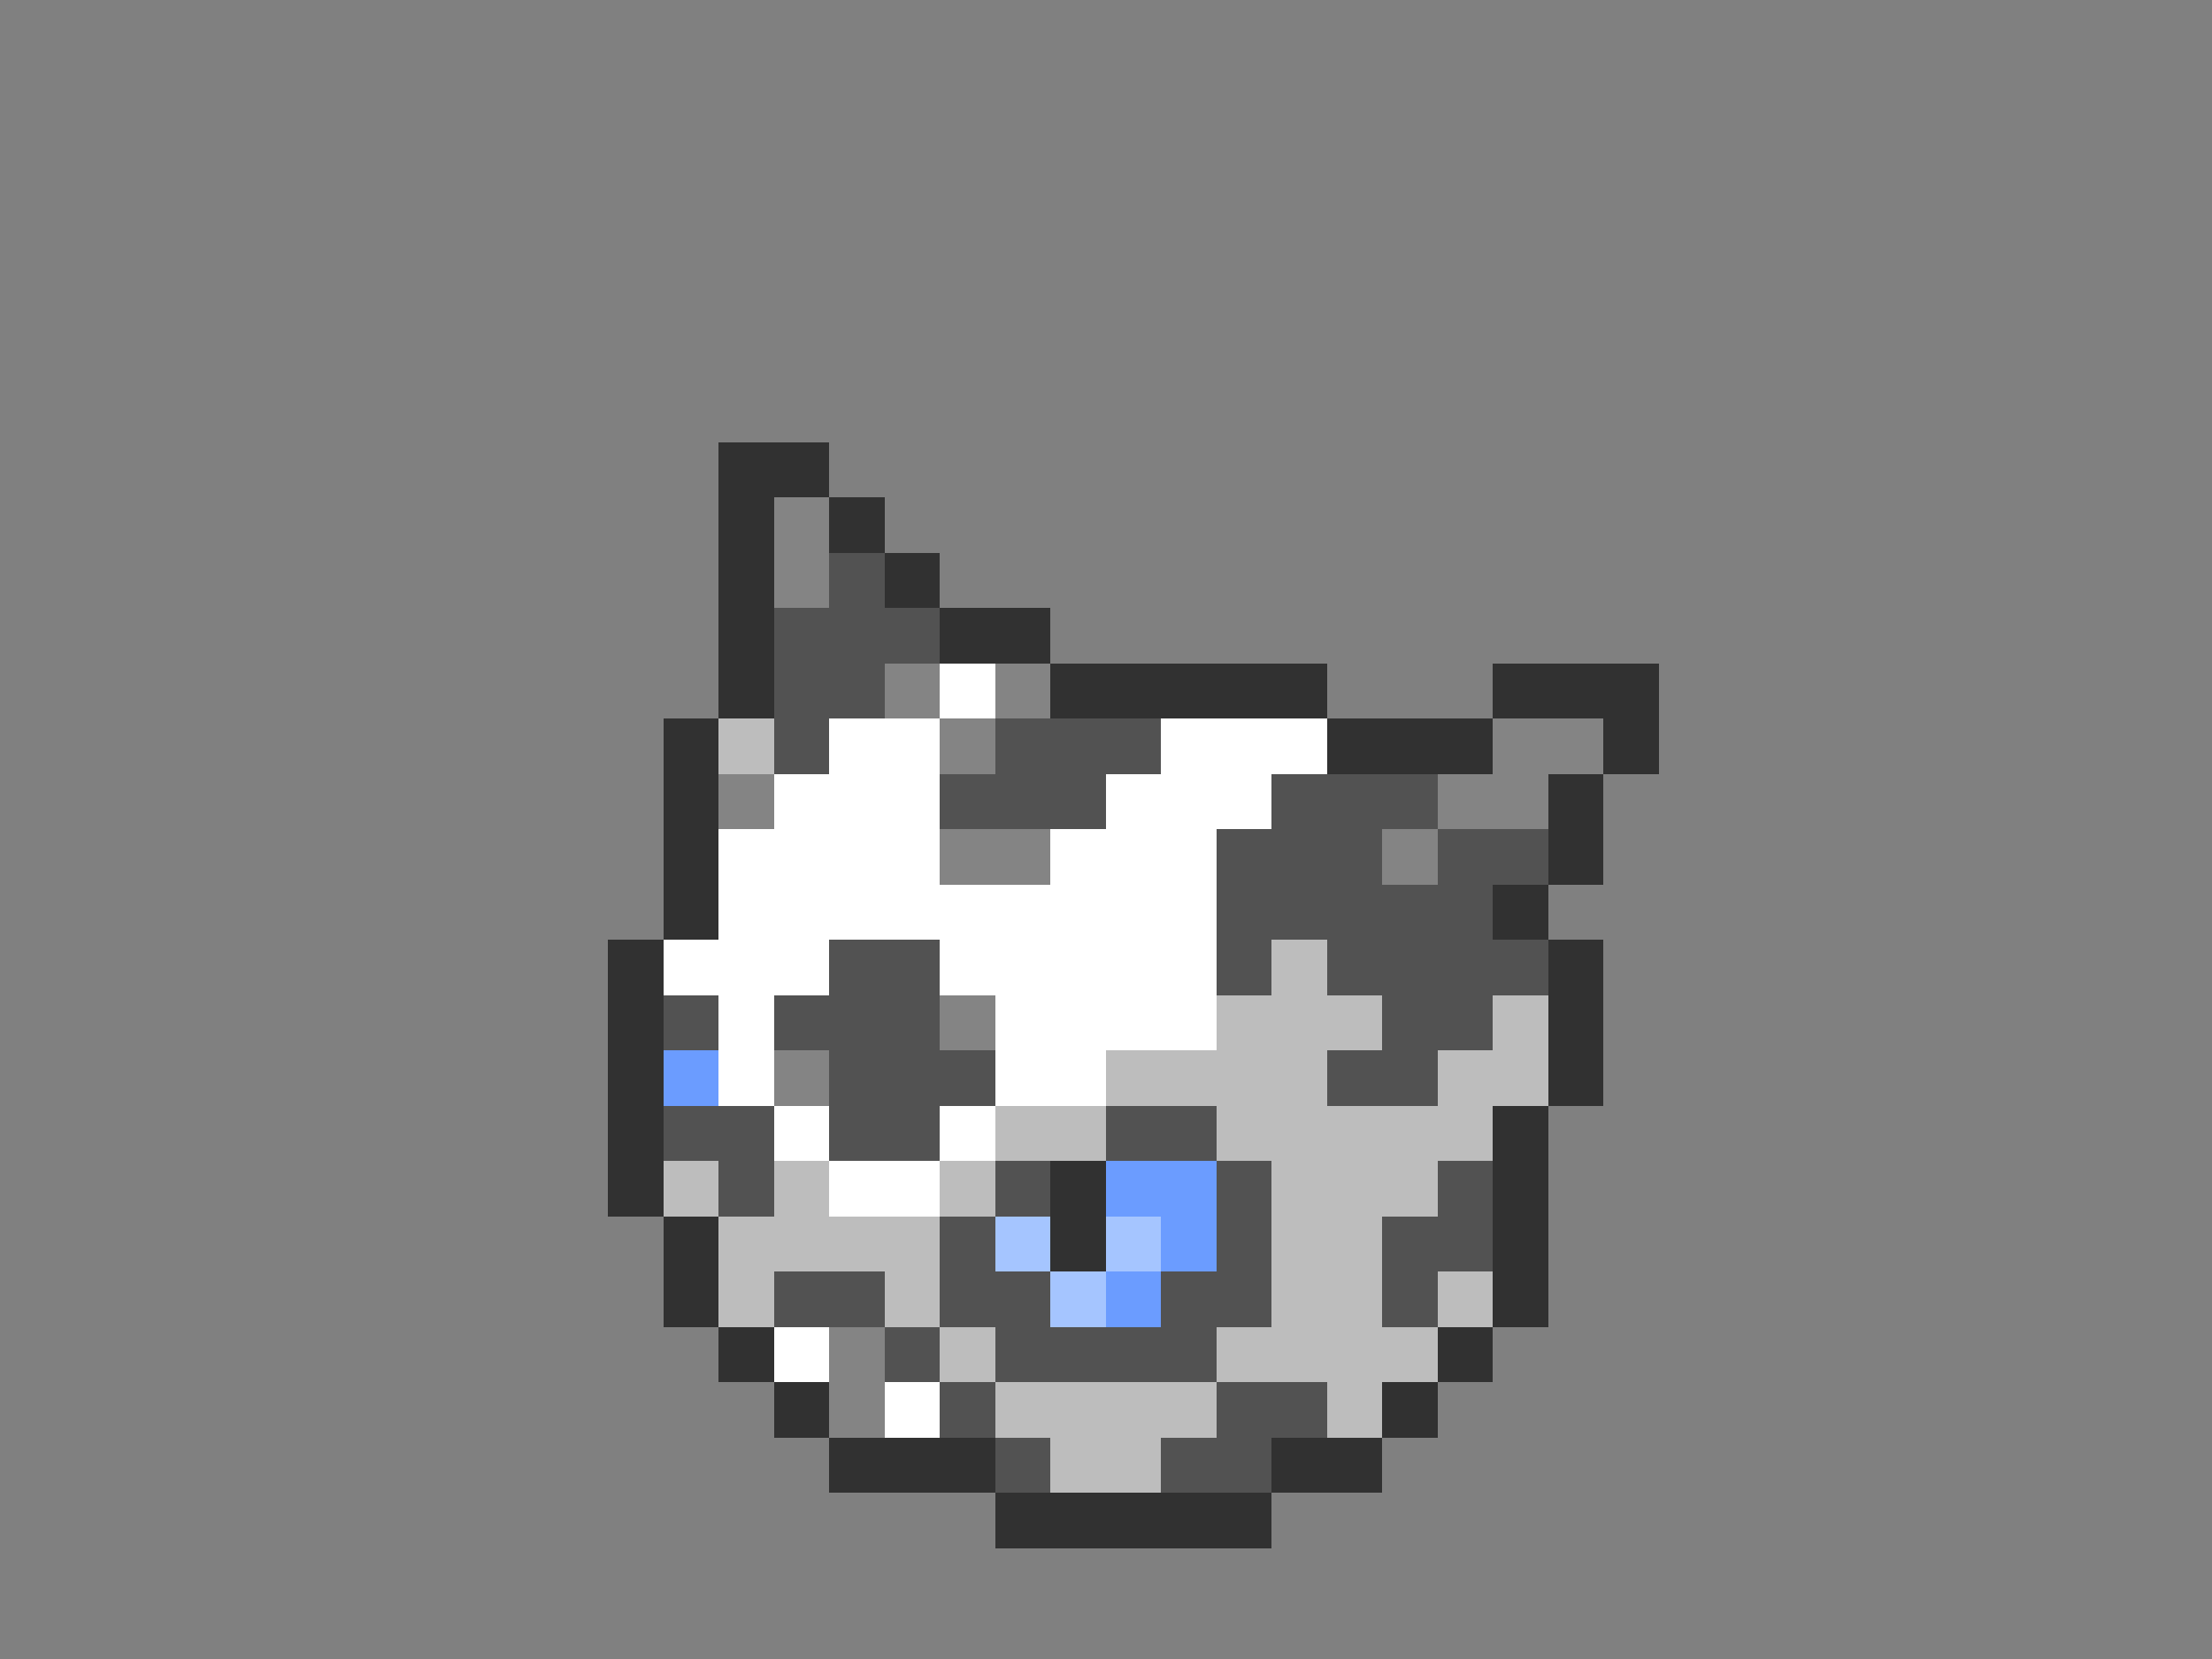 <svg xmlns="http://www.w3.org/2000/svg" viewBox="0 -0.5 40 30" shape-rendering="crispEdges">
<rect x="0" y="-0.5" width="40" height="30" fill="#808080" stroke="none"/>
<path stroke="#313131" d="M13 8h2M13 9h1M15 9h1M13 10h1M16 10h1M13 11h1M17 11h2M13 12h1M19 12h5M27 12h3M12 13h1M24 13h3M29 13h1M12 14h1M28 14h1M12 15h1M28 15h1M12 16h1M27 16h1M11 17h1M28 17h1M11 18h1M28 18h1M11 19h1M28 19h1M11 20h1M27 20h1M11 21h1M19 21h1M27 21h1M12 22h1M19 22h1M27 22h1M12 23h1M27 23h1M13 24h1M26 24h1M14 25h1M25 25h1M15 26h3M23 26h2M18 27h5" />
<path stroke="#848484" d="M14 9h1M14 10h1M16 12h1M18 12h1M17 13h1M27 13h2M13 14h1M26 14h2M17 15h2M25 15h1M17 18h1M14 19h1M15 24h1M15 25h1" />
<path stroke="#525252" d="M15 10h1M14 11h3M14 12h2M14 13h1M18 13h3M17 14h3M23 14h3M22 15h3M26 15h2M22 16h5M15 17h2M22 17h1M24 17h4M12 18h1M14 18h3M25 18h2M15 19h3M24 19h2M12 20h2M15 20h2M20 20h2M13 21h1M18 21h1M22 21h1M26 21h1M17 22h1M22 22h1M25 22h2M14 23h2M17 23h2M21 23h2M25 23h1M16 24h1M18 24h4M17 25h1M22 25h2M18 26h1M21 26h2" />
<path stroke="#ffffff" d="M17 12h1M15 13h2M21 13h3M14 14h3M20 14h3M13 15h4M19 15h3M13 16h9M12 17h3M17 17h5M13 18h1M18 18h4M13 19h1M18 19h2M14 20h1M17 20h1M15 21h2M14 24h1M16 25h1" />
<path stroke="#bdbdbd" d="M13 13h1M23 17h1M22 18h3M27 18h1M20 19h4M26 19h2M18 20h2M22 20h5M12 21h1M14 21h1M17 21h1M23 21h3M13 22h4M23 22h2M13 23h1M16 23h1M23 23h2M26 23h1M17 24h1M22 24h4M18 25h4M24 25h1M19 26h2" />
<path stroke="#6b9cff" d="M12 19h1M20 21h2M21 22h1M20 23h1" />
<path stroke="#a5c5ff" d="M18 22h1M20 22h1M19 23h1" />
</svg>